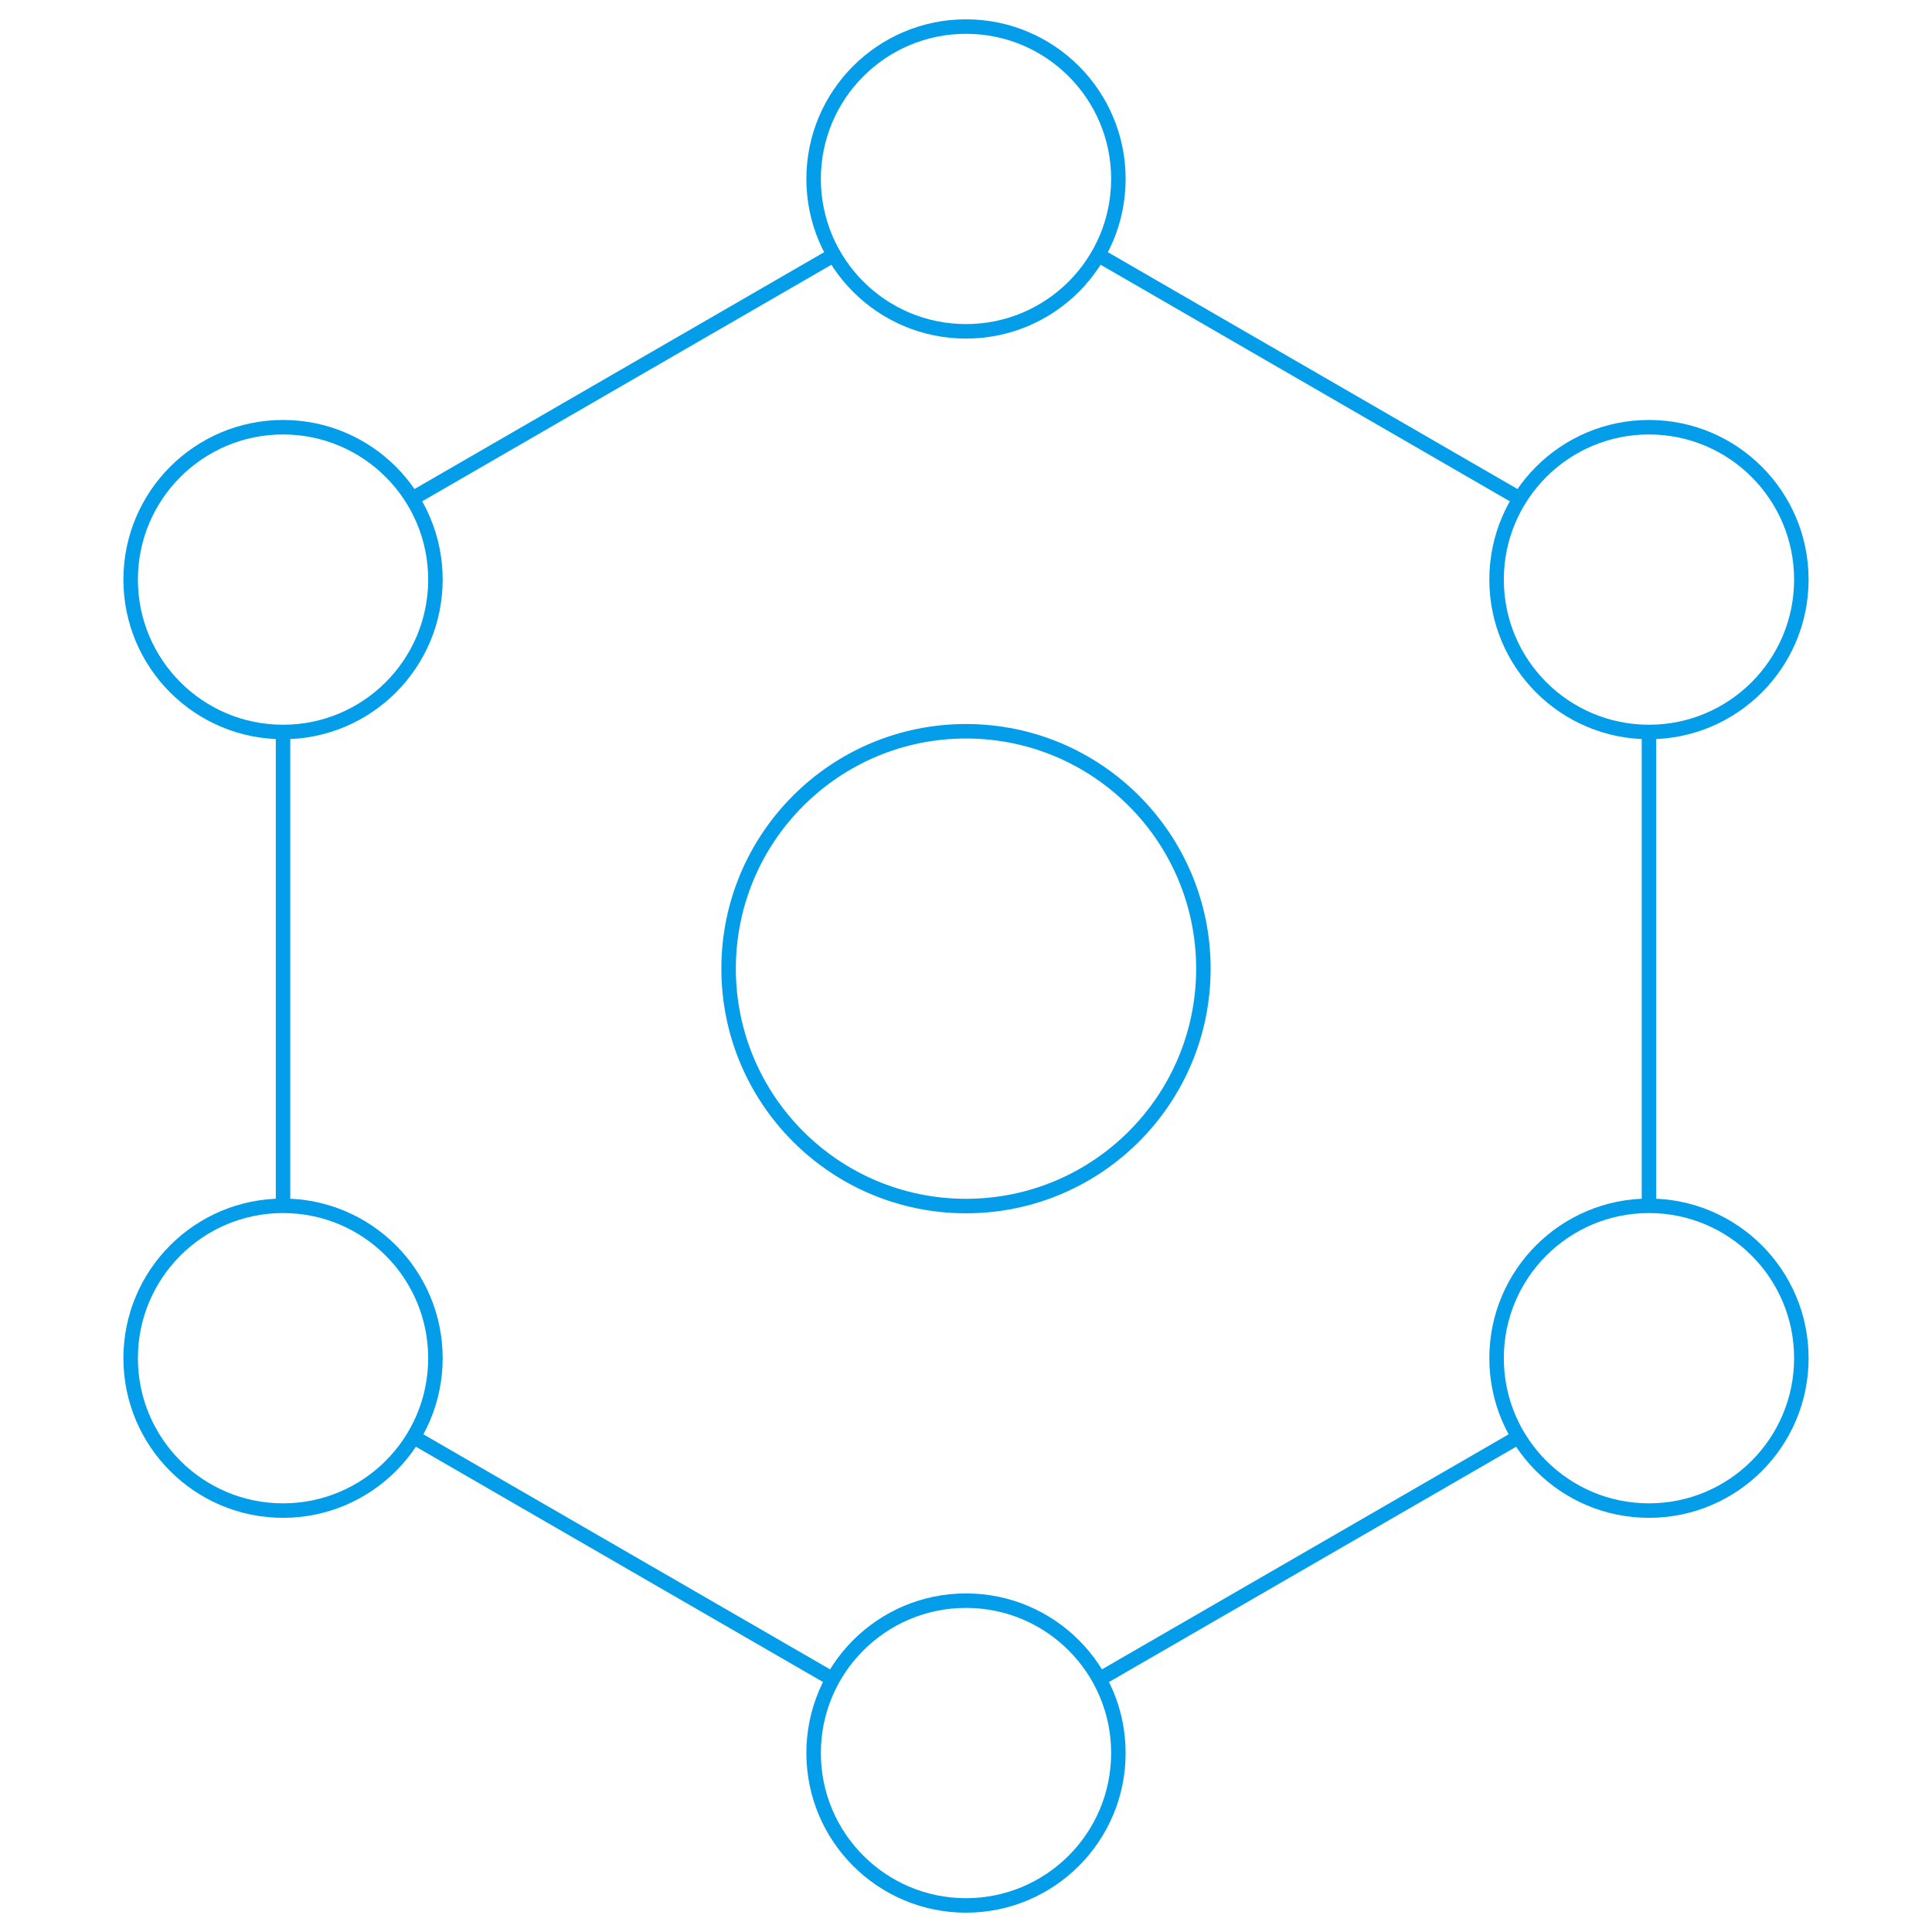 <?xml version="1.0" encoding="utf-8"?>
<!-- Generator: Adobe Illustrator 21.0.2, SVG Export Plug-In . SVG Version: 6.00 Build 0)  -->
<svg version="1.1" id="Layer_1" xmlns="http://www.w3.org/2000/svg" xmlns:xlink="http://www.w3.org/1999/xlink" x="0px" y="0px"
	 viewBox="0 0 800 800" style="enable-background:new 0 0 800 800;" xml:space="preserve">
<style type="text/css">
	.st0{fill:none;stroke:#049DE9;stroke-width:6;stroke-miterlimit:10;}
</style>
<g>
	<title>structure</title>
	<line class="st0" x1="682.8" y1="499.4" x2="682.8" y2="302.8"/>
	<line class="st0" x1="345.4" y1="105.5" x2="170.7" y2="206.5"/>
	<line class="st0" x1="344.9" y1="695.4" x2="171" y2="594.9"/>
	<line class="st0" x1="629" y1="594.9" x2="455.1" y2="695.4"/>
	<line class="st0" x1="629.3" y1="206.5" x2="454.6" y2="105.5"/>
	<line class="st0" x1="117.2" y1="499.4" x2="117.2" y2="302.8"/>
	<circle class="st0" cx="400" cy="74.1" r="63.1"/>
	<circle class="st0" cx="400" cy="725.9" r="63.1"/>
	<circle class="st0" cx="682.8" cy="240" r="63.1"/>
	<circle class="st0" cx="682.8" cy="562.4" r="63.1"/>
	<circle class="st0" cx="117.2" cy="240" r="63.1"/>
	<circle class="st0" cx="117.2" cy="562.4" r="63.1"/>
	<circle class="st0" cx="400" cy="401.1" r="98.3"/>
</g>
</svg>

